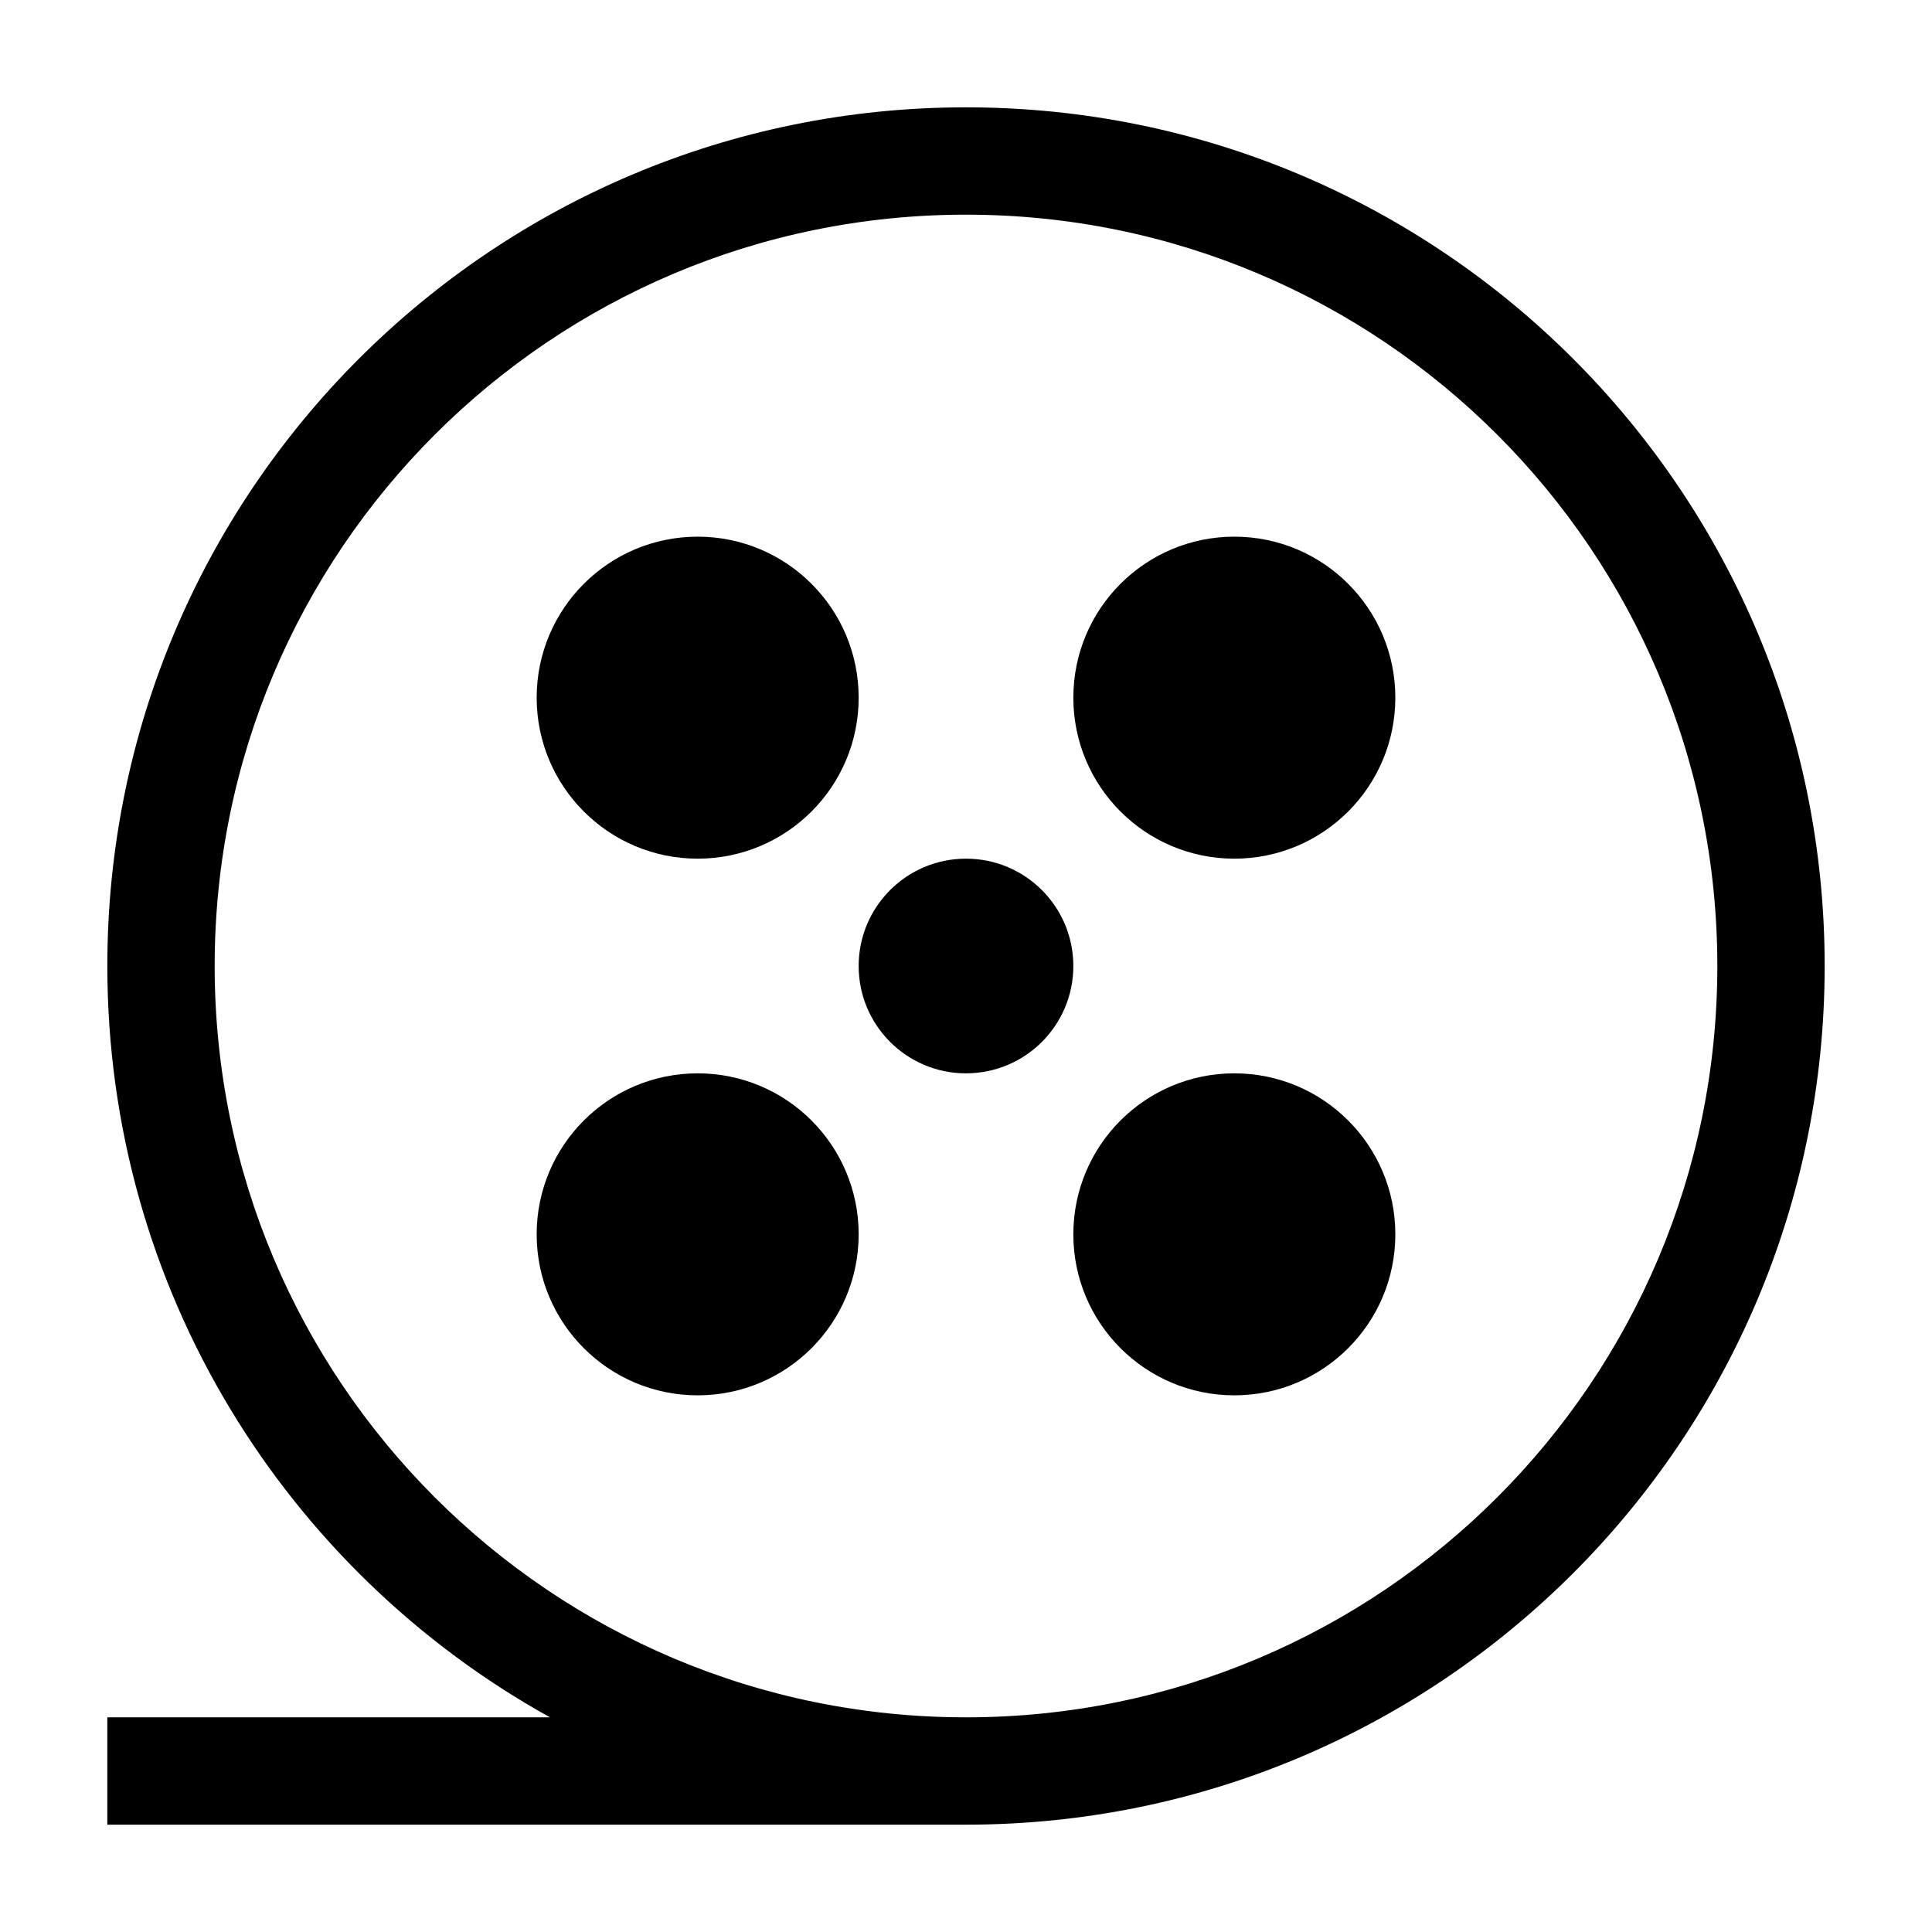 <svg xmlns="http://www.w3.org/2000/svg" fill="none" role="img" viewBox="0 0 36 36" width="36" height="36"
    data-icon="FilmLarge" aria-hidden="true">
    <path fill-rule="evenodd" clip-rule="evenodd"
        d="M18 4C10.268 4 4 10.268 4 18C4 25.732 10.268 32 18 32C25.732 32 32 25.732 32 18C32 10.268 25.732 4 18 4ZM10.248 32H2V34H18C26.837 34 34 26.837 34 18C34 9.163 26.837 2 18 2C9.163 2 2 9.163 2 18C2 24.024 5.329 29.27 10.248 32ZM16 13C16 14.657 14.657 16 13 16C11.343 16 10 14.657 10 13C10 11.343 11.343 10 13 10C14.657 10 16 11.343 16 13ZM13 26C14.657 26 16 24.657 16 23C16 21.343 14.657 20 13 20C11.343 20 10 21.343 10 23C10 24.657 11.343 26 13 26ZM26 13C26 14.657 24.657 16 23 16C21.343 16 20 14.657 20 13C20 11.343 21.343 10 23 10C24.657 10 26 11.343 26 13ZM23 26C24.657 26 26 24.657 26 23C26 21.343 24.657 20 23 20C21.343 20 20 21.343 20 23C20 24.657 21.343 26 23 26ZM20 18C20 19.105 19.105 20 18 20C16.895 20 16 19.105 16 18C16 16.895 16.895 16 18 16C19.105 16 20 16.895 20 18Z"
        fill="currentColor"></path>
</svg>